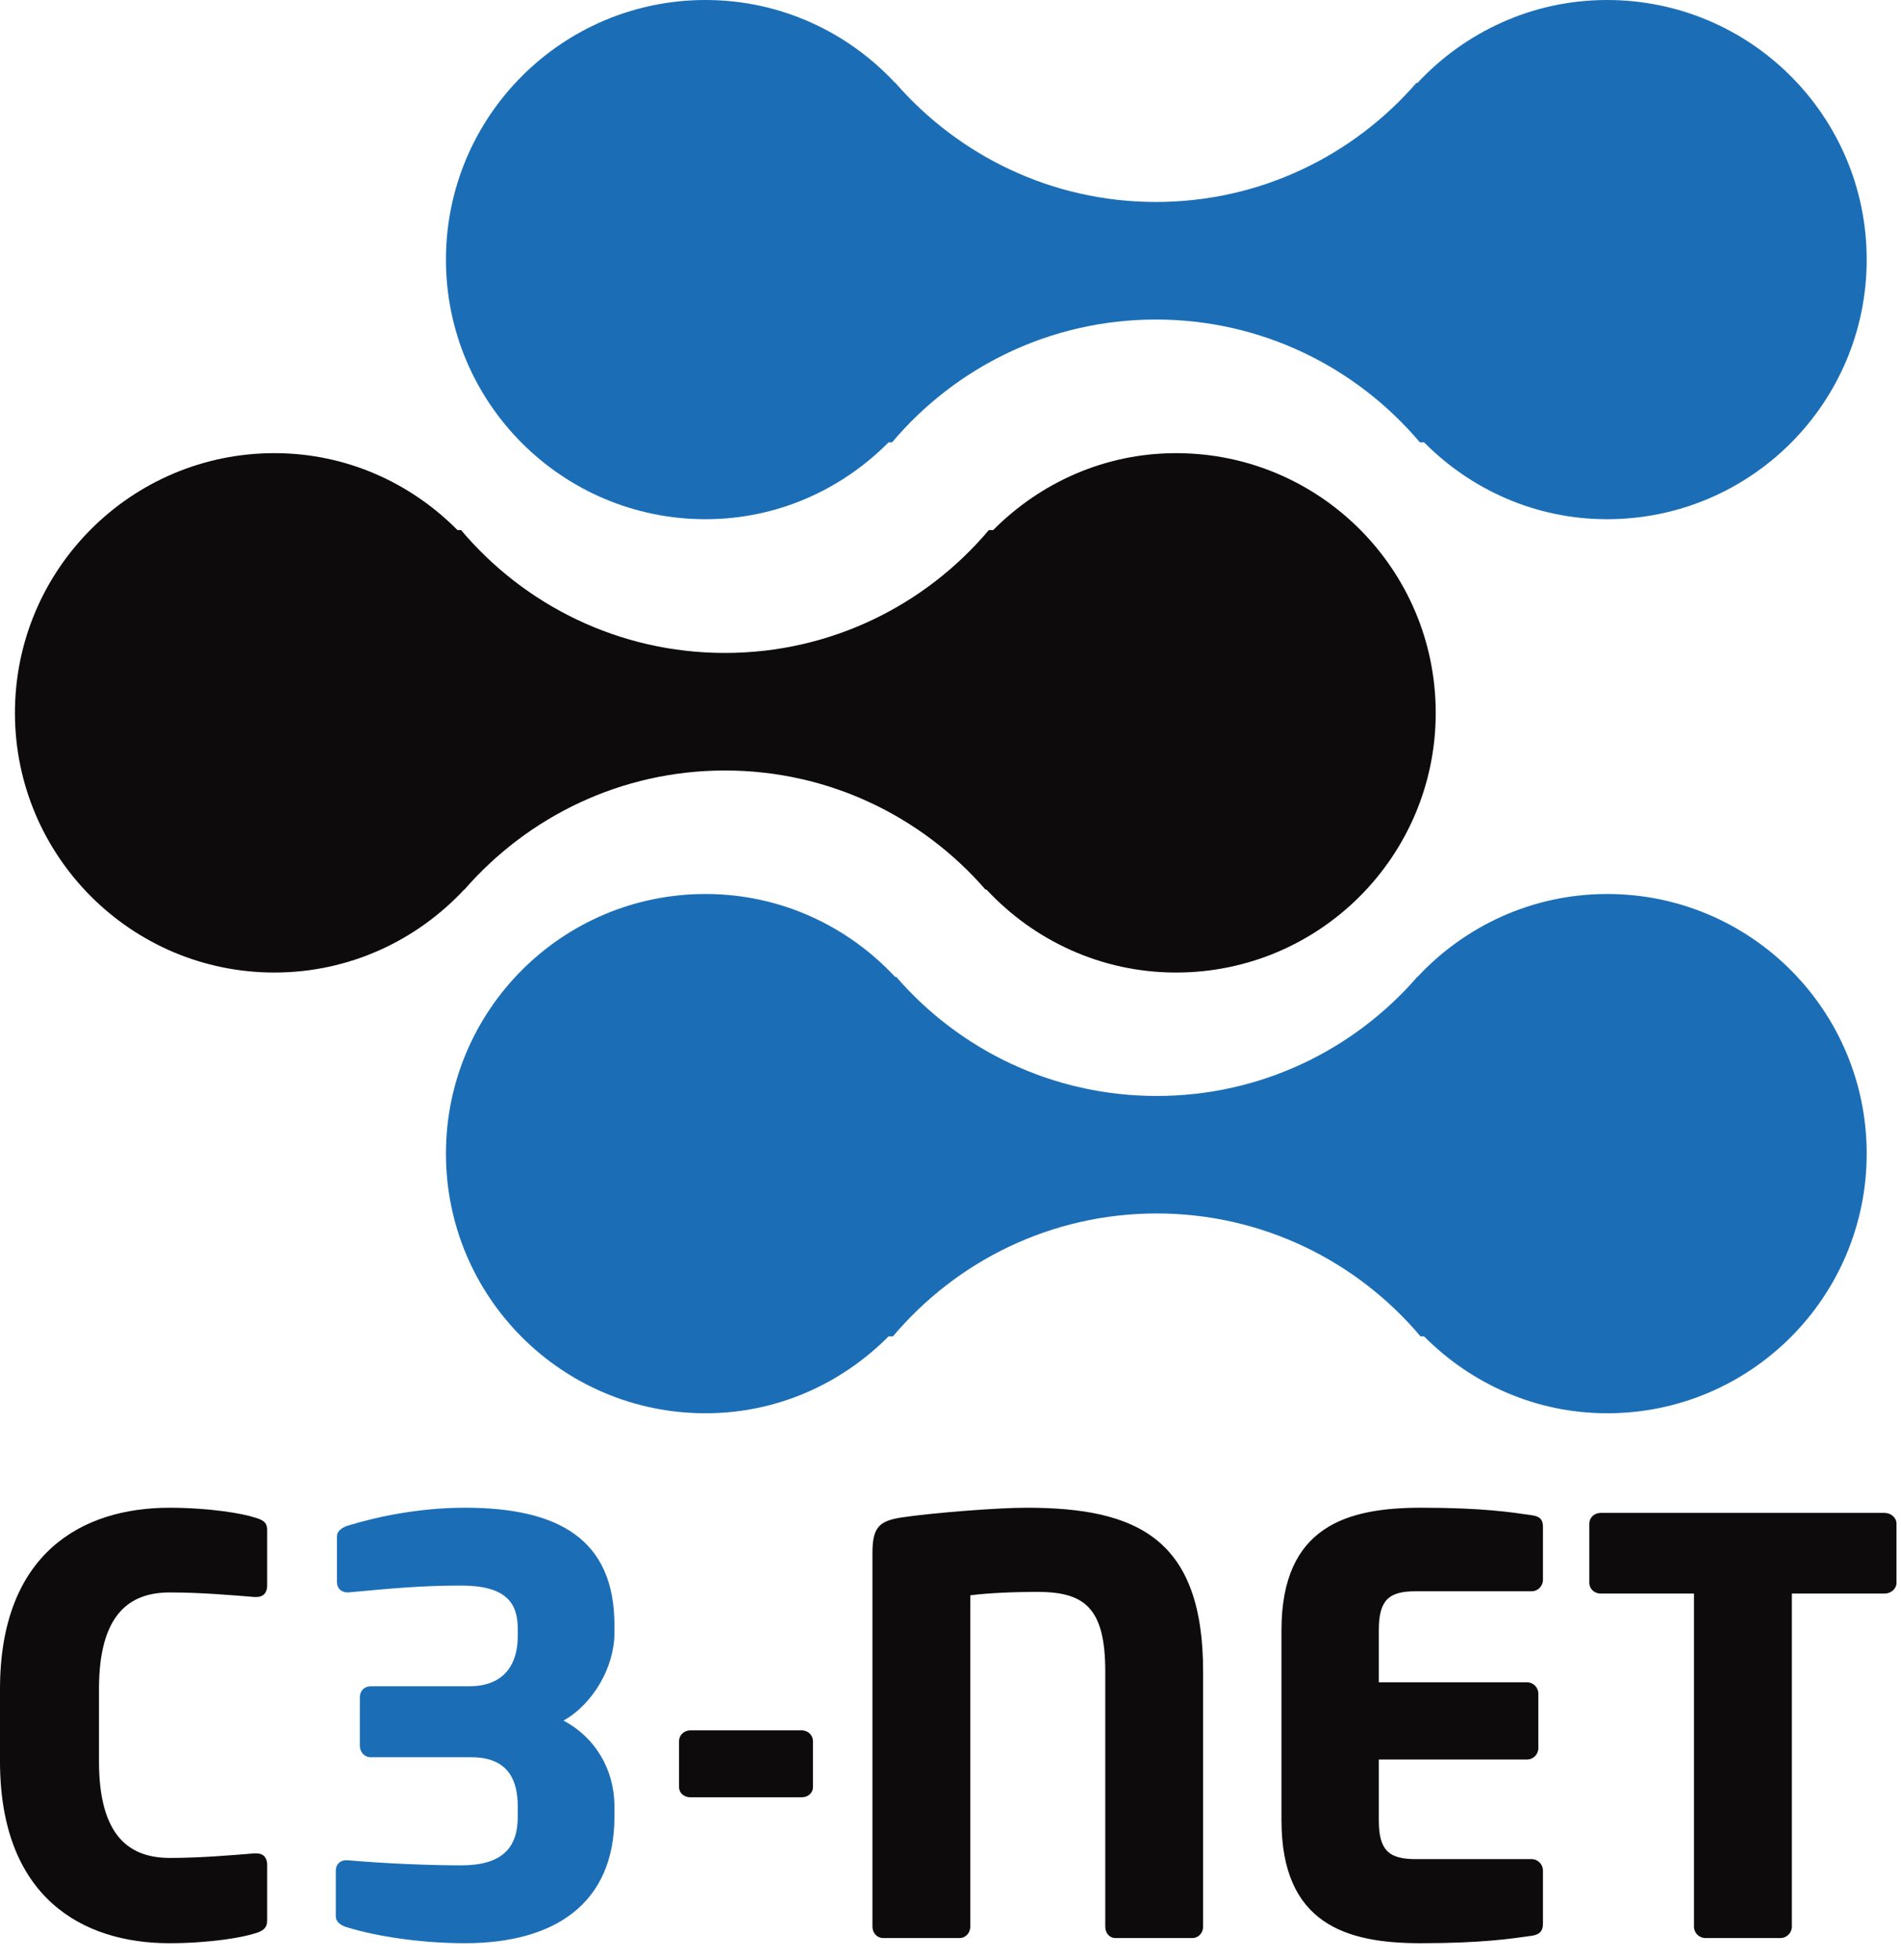 <?xml version="1.0" standalone="no"?><!DOCTYPE svg PUBLIC "-//W3C//DTD SVG 1.1//EN" "http://www.w3.org/Graphics/SVG/1.1/DTD/svg11.dtd"><svg width="100%" height="100%" viewBox="0 0 65 67" version="1.1" xmlns="http://www.w3.org/2000/svg" xmlns:xlink="http://www.w3.org/1999/xlink" xml:space="preserve" style="fill-rule:evenodd;clip-rule:evenodd;stroke-linejoin:round;stroke-miterlimit:1.414;"><path d="M63.827,39.436c0,-4.901 -3.972,-8.875 -8.871,-8.875c-2.566,0 -4.871,1.099 -6.488,2.834l-0.008,0c-2.164,2.493 -5.349,4.07 -8.909,4.07c-3.559,0 -6.744,-1.577 -8.906,-4.07l-0.039,0c-1.616,-1.735 -3.916,-2.834 -6.481,-2.834c-4.905,0 -8.877,3.974 -8.877,8.875c0,4.904 3.972,8.876 8.877,8.876c2.456,0 4.657,-1.017 6.257,-2.628l0.15,0c2.163,-2.565 5.4,-4.202 9.019,-4.202c3.621,0 6.857,1.637 9.021,4.202l0.121,0c1.6,1.611 3.805,2.628 6.263,2.628c4.899,0 8.871,-3.972 8.871,-8.876" style="fill:#1b6eb5;fill-rule:nonzero;"/><path d="M15.248,8.875c0,-4.902 3.978,-8.875 8.877,-8.875c2.561,0 4.865,1.096 6.481,2.834l0.01,0c2.169,2.489 5.351,4.07 8.908,4.07c3.561,0 6.743,-1.581 8.907,-4.07l0.037,0c1.623,-1.738 3.923,-2.834 6.482,-2.834c4.905,0 8.877,3.973 8.877,8.875c0,4.902 -3.972,8.874 -8.877,8.874c-2.452,0 -4.657,-1.013 -6.257,-2.628l-0.144,0c-2.169,-2.565 -5.405,-4.198 -9.025,-4.198c-3.621,0 -6.858,1.633 -9.021,4.198l-0.121,0c-1.6,1.615 -3.804,2.628 -6.257,2.628c-4.899,0 -8.877,-3.972 -8.877,-8.874" style="fill:#1b6eb5;fill-rule:nonzero;"/><path d="M0.511,24.369c0,4.901 3.978,8.877 8.871,8.877c2.567,0 4.865,-1.096 6.488,-2.835l0.009,0c2.169,-2.489 5.351,-4.072 8.909,-4.072c3.561,0 6.745,1.583 8.909,4.072l0.035,0c1.619,1.739 3.922,2.835 6.481,2.835c4.906,0 8.878,-3.976 8.878,-8.877c0,-4.903 -3.972,-8.878 -8.878,-8.878c-2.452,0 -4.651,1.017 -6.256,2.631l-0.147,0c-2.164,2.565 -5.404,4.199 -9.022,4.199c-3.622,0 -6.858,-1.634 -9.022,-4.199l-0.122,0c-1.6,-1.614 -3.8,-2.631 -6.262,-2.631c-4.893,0 -8.871,3.975 -8.871,8.878" style="fill:#0d0b0c;fill-rule:nonzero;"/><path d="M64.846,54.104l0,-2.014c0,-0.216 -0.195,-0.372 -0.411,-0.372l-9.702,0c-0.214,0 -0.39,0.156 -0.39,0.372l0,2.014c0,0.216 0.176,0.372 0.39,0.372l3.188,0l0,11.385c0,0.215 0.177,0.391 0.392,0.391l2.562,0c0.216,0 0.393,-0.176 0.393,-0.391l0,-11.385l3.167,0c0.216,0 0.411,-0.156 0.411,-0.372M52.757,65.763l0,-1.818c0,-0.217 -0.174,-0.392 -0.39,-0.392l-3.971,0c-0.921,0 -1.251,-0.313 -1.251,-1.33l0,-2.074l5.065,0c0.216,0 0.39,-0.176 0.39,-0.391l0,-1.859c0,-0.215 -0.174,-0.391 -0.39,-0.391l-5.065,0l0,-1.78c0,-1.018 0.33,-1.331 1.251,-1.331l3.971,0c0.216,0 0.39,-0.175 0.39,-0.391l0,-1.818c0,-0.255 -0.116,-0.352 -0.39,-0.392c-0.686,-0.098 -1.661,-0.255 -3.776,-0.255c-2.523,0 -4.774,0.626 -4.774,4.187l0,6.495c0,3.56 2.23,4.205 4.755,4.205c2.112,0 3.109,-0.157 3.795,-0.253c0.274,-0.04 0.39,-0.157 0.39,-0.412M41.137,65.861l0,-8.725c0,-4.538 -2.25,-5.595 -6.044,-5.595c-0.998,0 -3.227,0.177 -4.265,0.333c-0.763,0.118 -0.997,0.332 -0.997,1.213l0,12.774c0,0.215 0.156,0.391 0.371,0.391l2.602,0c0.215,0 0.373,-0.176 0.373,-0.391l0,-11.326c0.605,-0.079 1.486,-0.117 2.287,-0.117c1.605,0 2.328,0.528 2.328,2.718l0,8.725c0,0.215 0.137,0.391 0.352,0.391l2.621,0c0.216,0 0.372,-0.176 0.372,-0.391M27.797,61.088l0,-1.564c0,-0.217 -0.177,-0.373 -0.392,-0.373l-3.795,0c-0.215,0 -0.391,0.156 -0.391,0.373l0,1.564c0,0.215 0.176,0.352 0.391,0.352l3.795,0c0.215,0 0.392,-0.137 0.392,-0.352" style="fill:#0d0b0c;fill-rule:nonzero;"/><path d="M21.009,62.105l0,-0.352c0,-1.272 -0.665,-2.368 -1.741,-2.934c1.037,-0.587 1.741,-1.859 1.741,-2.993l0,-0.274c0,-2.935 -1.917,-4.011 -5.107,-4.011c-1.525,0 -2.972,0.294 -3.989,0.607c-0.195,0.059 -0.392,0.176 -0.392,0.372l0,1.565c0,0.215 0.157,0.351 0.354,0.351l0.038,0c1.487,-0.136 2.484,-0.234 3.854,-0.234c1.525,0 1.936,0.587 1.936,1.467l0,0.274c0,0.861 -0.391,1.702 -1.662,1.702l-3.365,0c-0.216,0 -0.372,0.156 -0.372,0.372l0,1.662c0,0.215 0.156,0.392 0.372,0.392l3.442,0c1.272,0 1.585,0.801 1.585,1.682l0,0.352c0,1.076 -0.547,1.662 -1.936,1.662c-1.057,0 -2.523,-0.058 -3.892,-0.175l-0.041,0c-0.196,0 -0.352,0.136 -0.352,0.352l0,1.565c0,0.195 0.177,0.313 0.373,0.372c1.016,0.313 2.522,0.547 4.047,0.547c3.034,0 5.107,-1.331 5.107,-4.323" style="fill:#1b6eb5;fill-rule:nonzero;"/><path d="M9.135,65.646l0,-1.898c0,-0.235 -0.118,-0.391 -0.372,-0.391l-0.058,0c-0.744,0.059 -1.82,0.156 -2.896,0.156c-1.349,0 -2.425,-0.703 -2.425,-3.305l0,-2.465c0,-2.602 1.076,-3.306 2.425,-3.306c1.076,0 2.152,0.097 2.896,0.156l0.058,0c0.254,0 0.372,-0.156 0.372,-0.391l0,-1.897c0,-0.275 -0.156,-0.352 -0.43,-0.43c-0.411,-0.138 -1.546,-0.333 -2.915,-0.333c-2.974,0 -5.79,1.545 -5.79,6.201l0,2.465c0,4.655 2.816,6.22 5.79,6.22c1.369,0 2.504,-0.196 2.915,-0.333c0.274,-0.077 0.43,-0.175 0.43,-0.449" style="fill:#0d0b0c;fill-rule:nonzero;"/></svg>